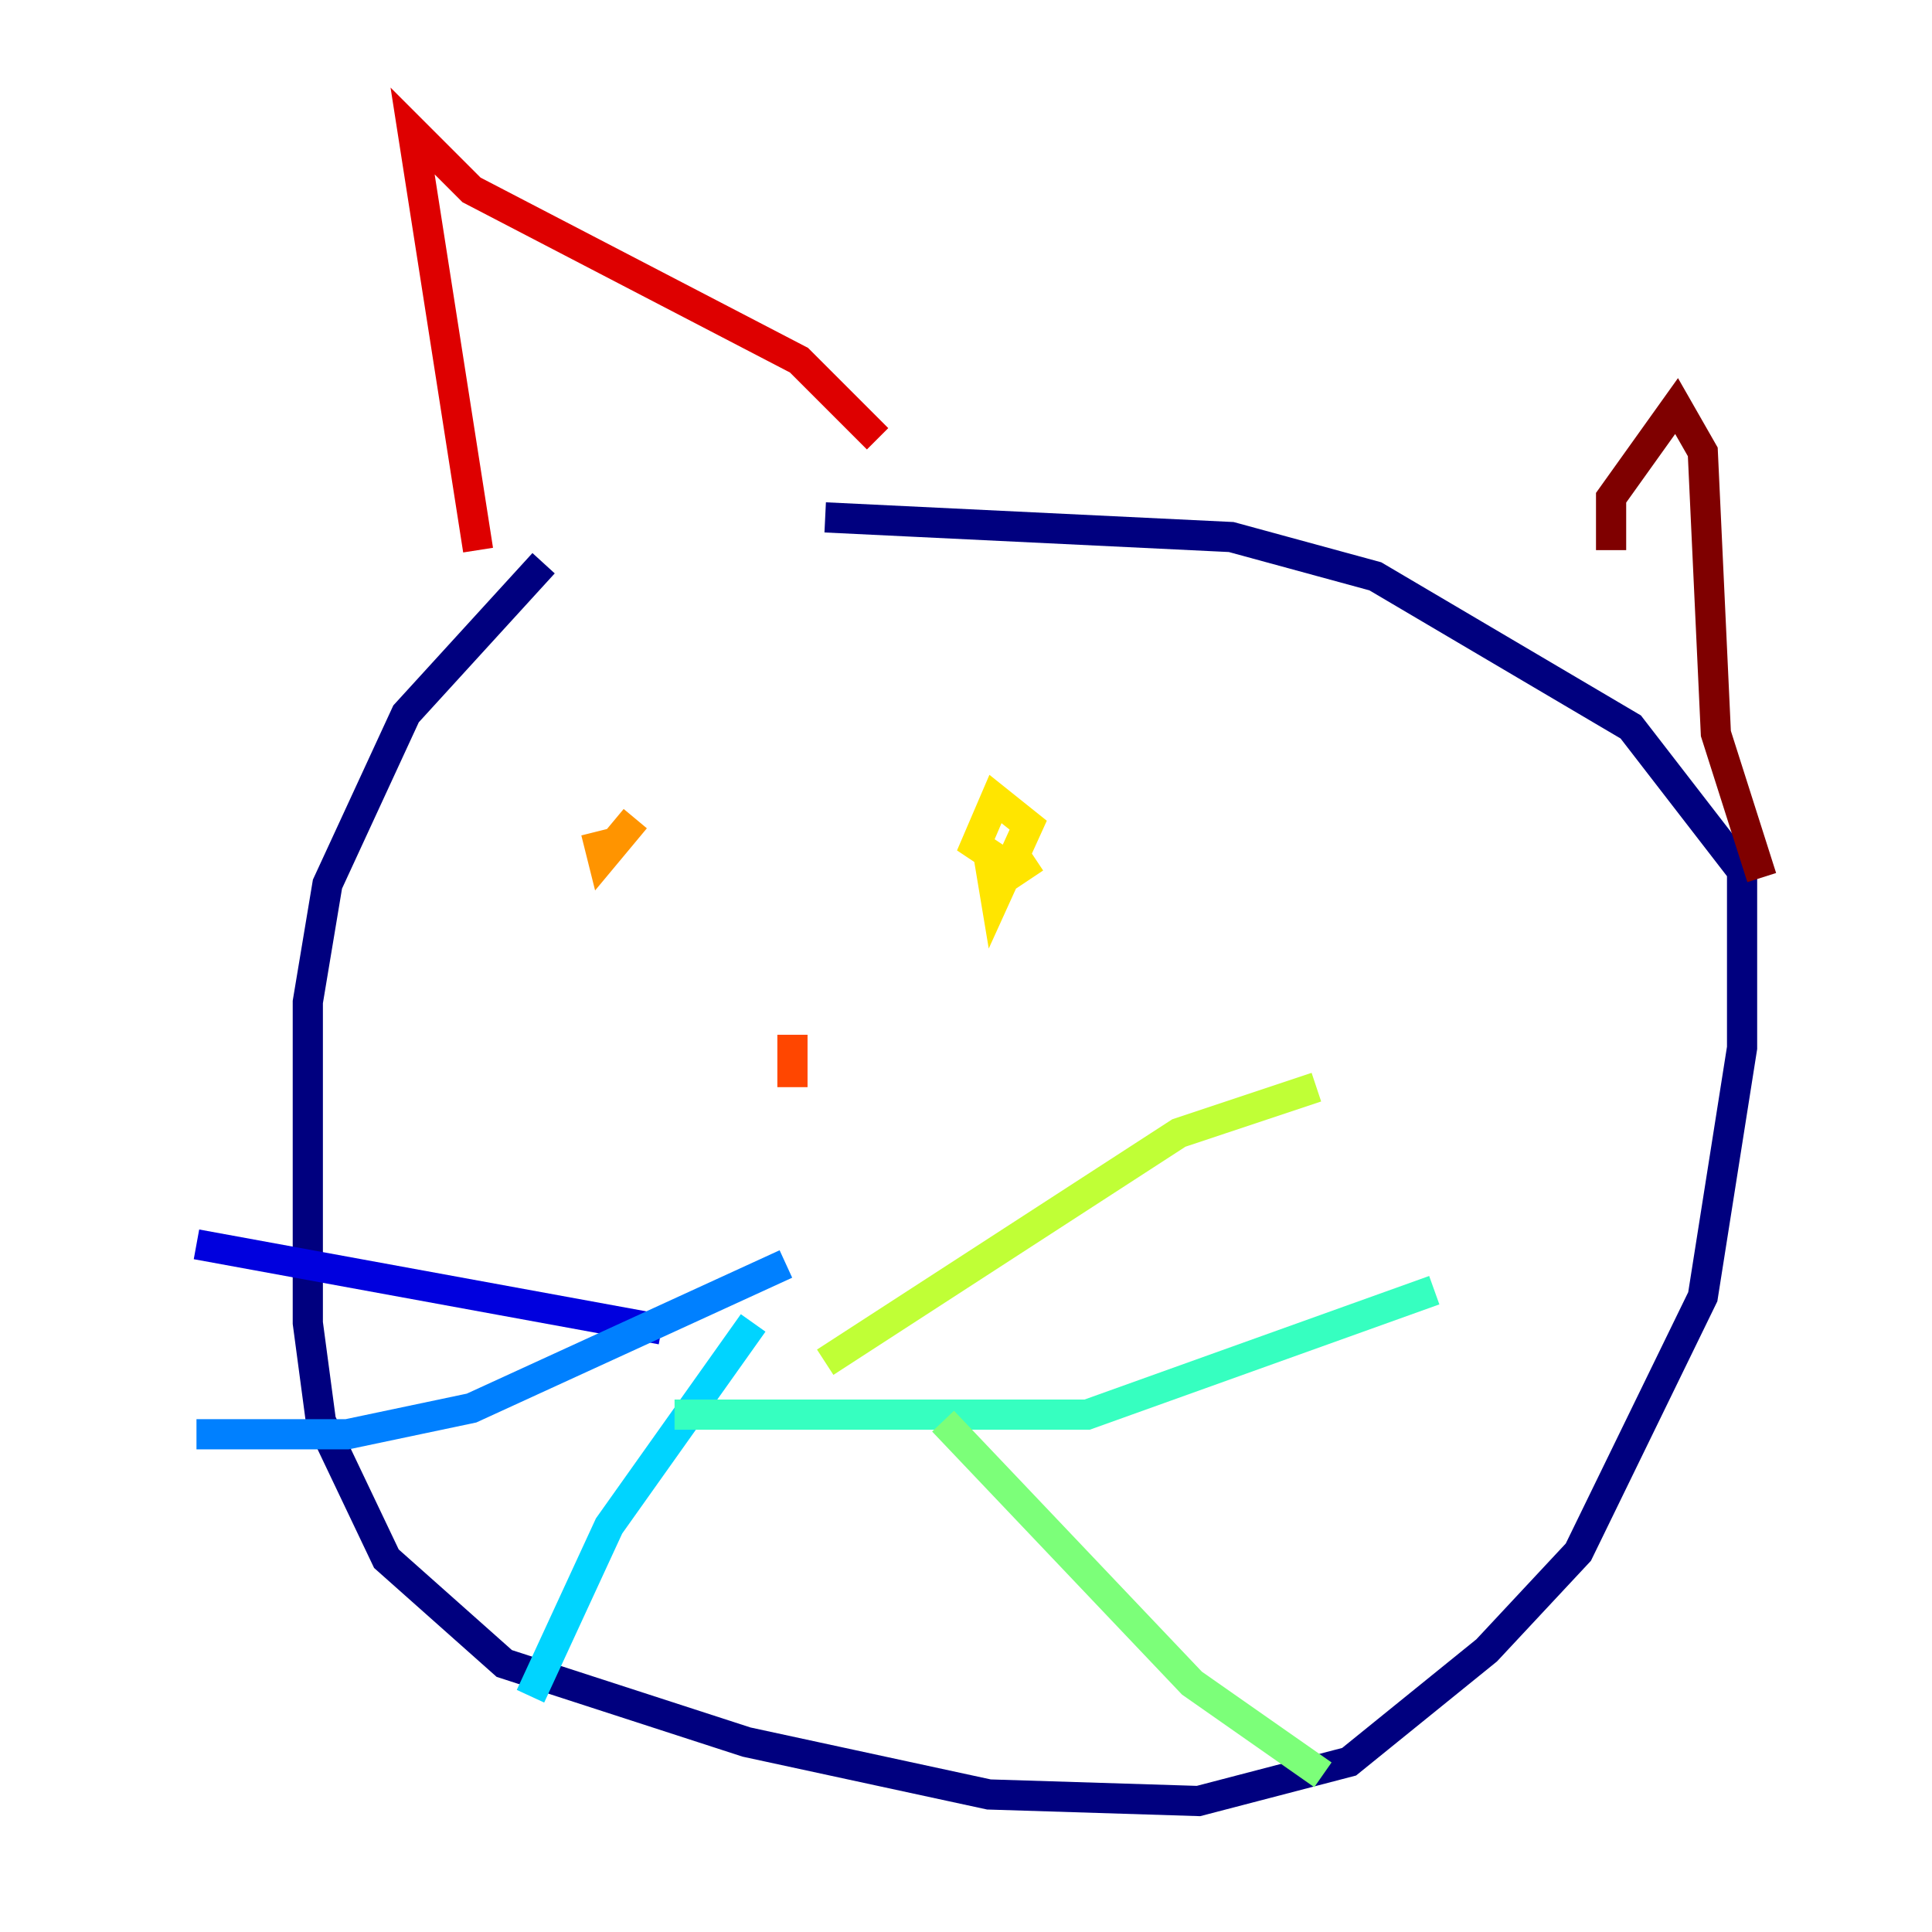 <?xml version="1.0" encoding="utf-8" ?>
<svg baseProfile="tiny" height="128" version="1.2" viewBox="0,0,128,128" width="128" xmlns="http://www.w3.org/2000/svg" xmlns:ev="http://www.w3.org/2001/xml-events" xmlns:xlink="http://www.w3.org/1999/xlink"><defs /><polyline fill="none" points="36.014,37.315 26.902,47.295 21.695,58.576 20.393,66.386 20.393,87.647 21.261,94.156 25.6,103.268 33.41,110.21 49.464,115.417 65.519,118.888 79.403,119.322 89.383,116.719 98.495,109.342 104.57,102.834 112.814,85.912 115.417,69.424 115.417,57.709 108.041,48.163 91.119,38.183 81.573,35.58 54.671,34.278" stroke="#00007f" stroke-width="2" /><polyline fill="none" points="43.824,88.081 13.017,82.441" stroke="#0000de" stroke-width="2" /><polyline fill="none" points="8.678,106.305 8.678,106.305" stroke="#0028ff" stroke-width="2" /><polyline fill="none" points="13.017,95.024 22.997,95.024 31.241,93.288 52.068,83.742" stroke="#0080ff" stroke-width="2" /><polyline fill="none" points="49.898,87.647 40.352,101.098 35.146,112.38" stroke="#00d4ff" stroke-width="2" /><polyline fill="none" points="44.691,93.722 72.027,93.722 95.024,85.478" stroke="#36ffc0" stroke-width="2" /><polyline fill="none" points="62.481,94.156 78.969,111.512 87.647,117.586" stroke="#7cff79" stroke-width="2" /><polyline fill="none" points="54.671,90.251 78.102,75.064 87.214,72.027" stroke="#c0ff36" stroke-width="2" /><polyline fill="none" points="65.519,56.841 65.953,59.444 68.122,54.671 65.953,52.936 64.651,55.973 67.254,57.709 68.556,56.841" stroke="#ffe500" stroke-width="2" /><polyline fill="none" points="42.088,54.237 39.919,56.841 39.485,55.105" stroke="#ff9400" stroke-width="2" /><polyline fill="none" points="52.502,68.556 52.502,72.027" stroke="#ff4600" stroke-width="2" /><polyline fill="none" points="31.675,36.447 27.336,8.678 31.241,12.583 52.936,23.864 58.142,29.071" stroke="#de0000" stroke-width="2" /><polyline fill="none" points="106.739,36.447 106.739,32.976 111.078,26.902 112.814,29.939 113.681,48.597 116.719,58.142" stroke="#7f0000" stroke-width="2" /></svg>